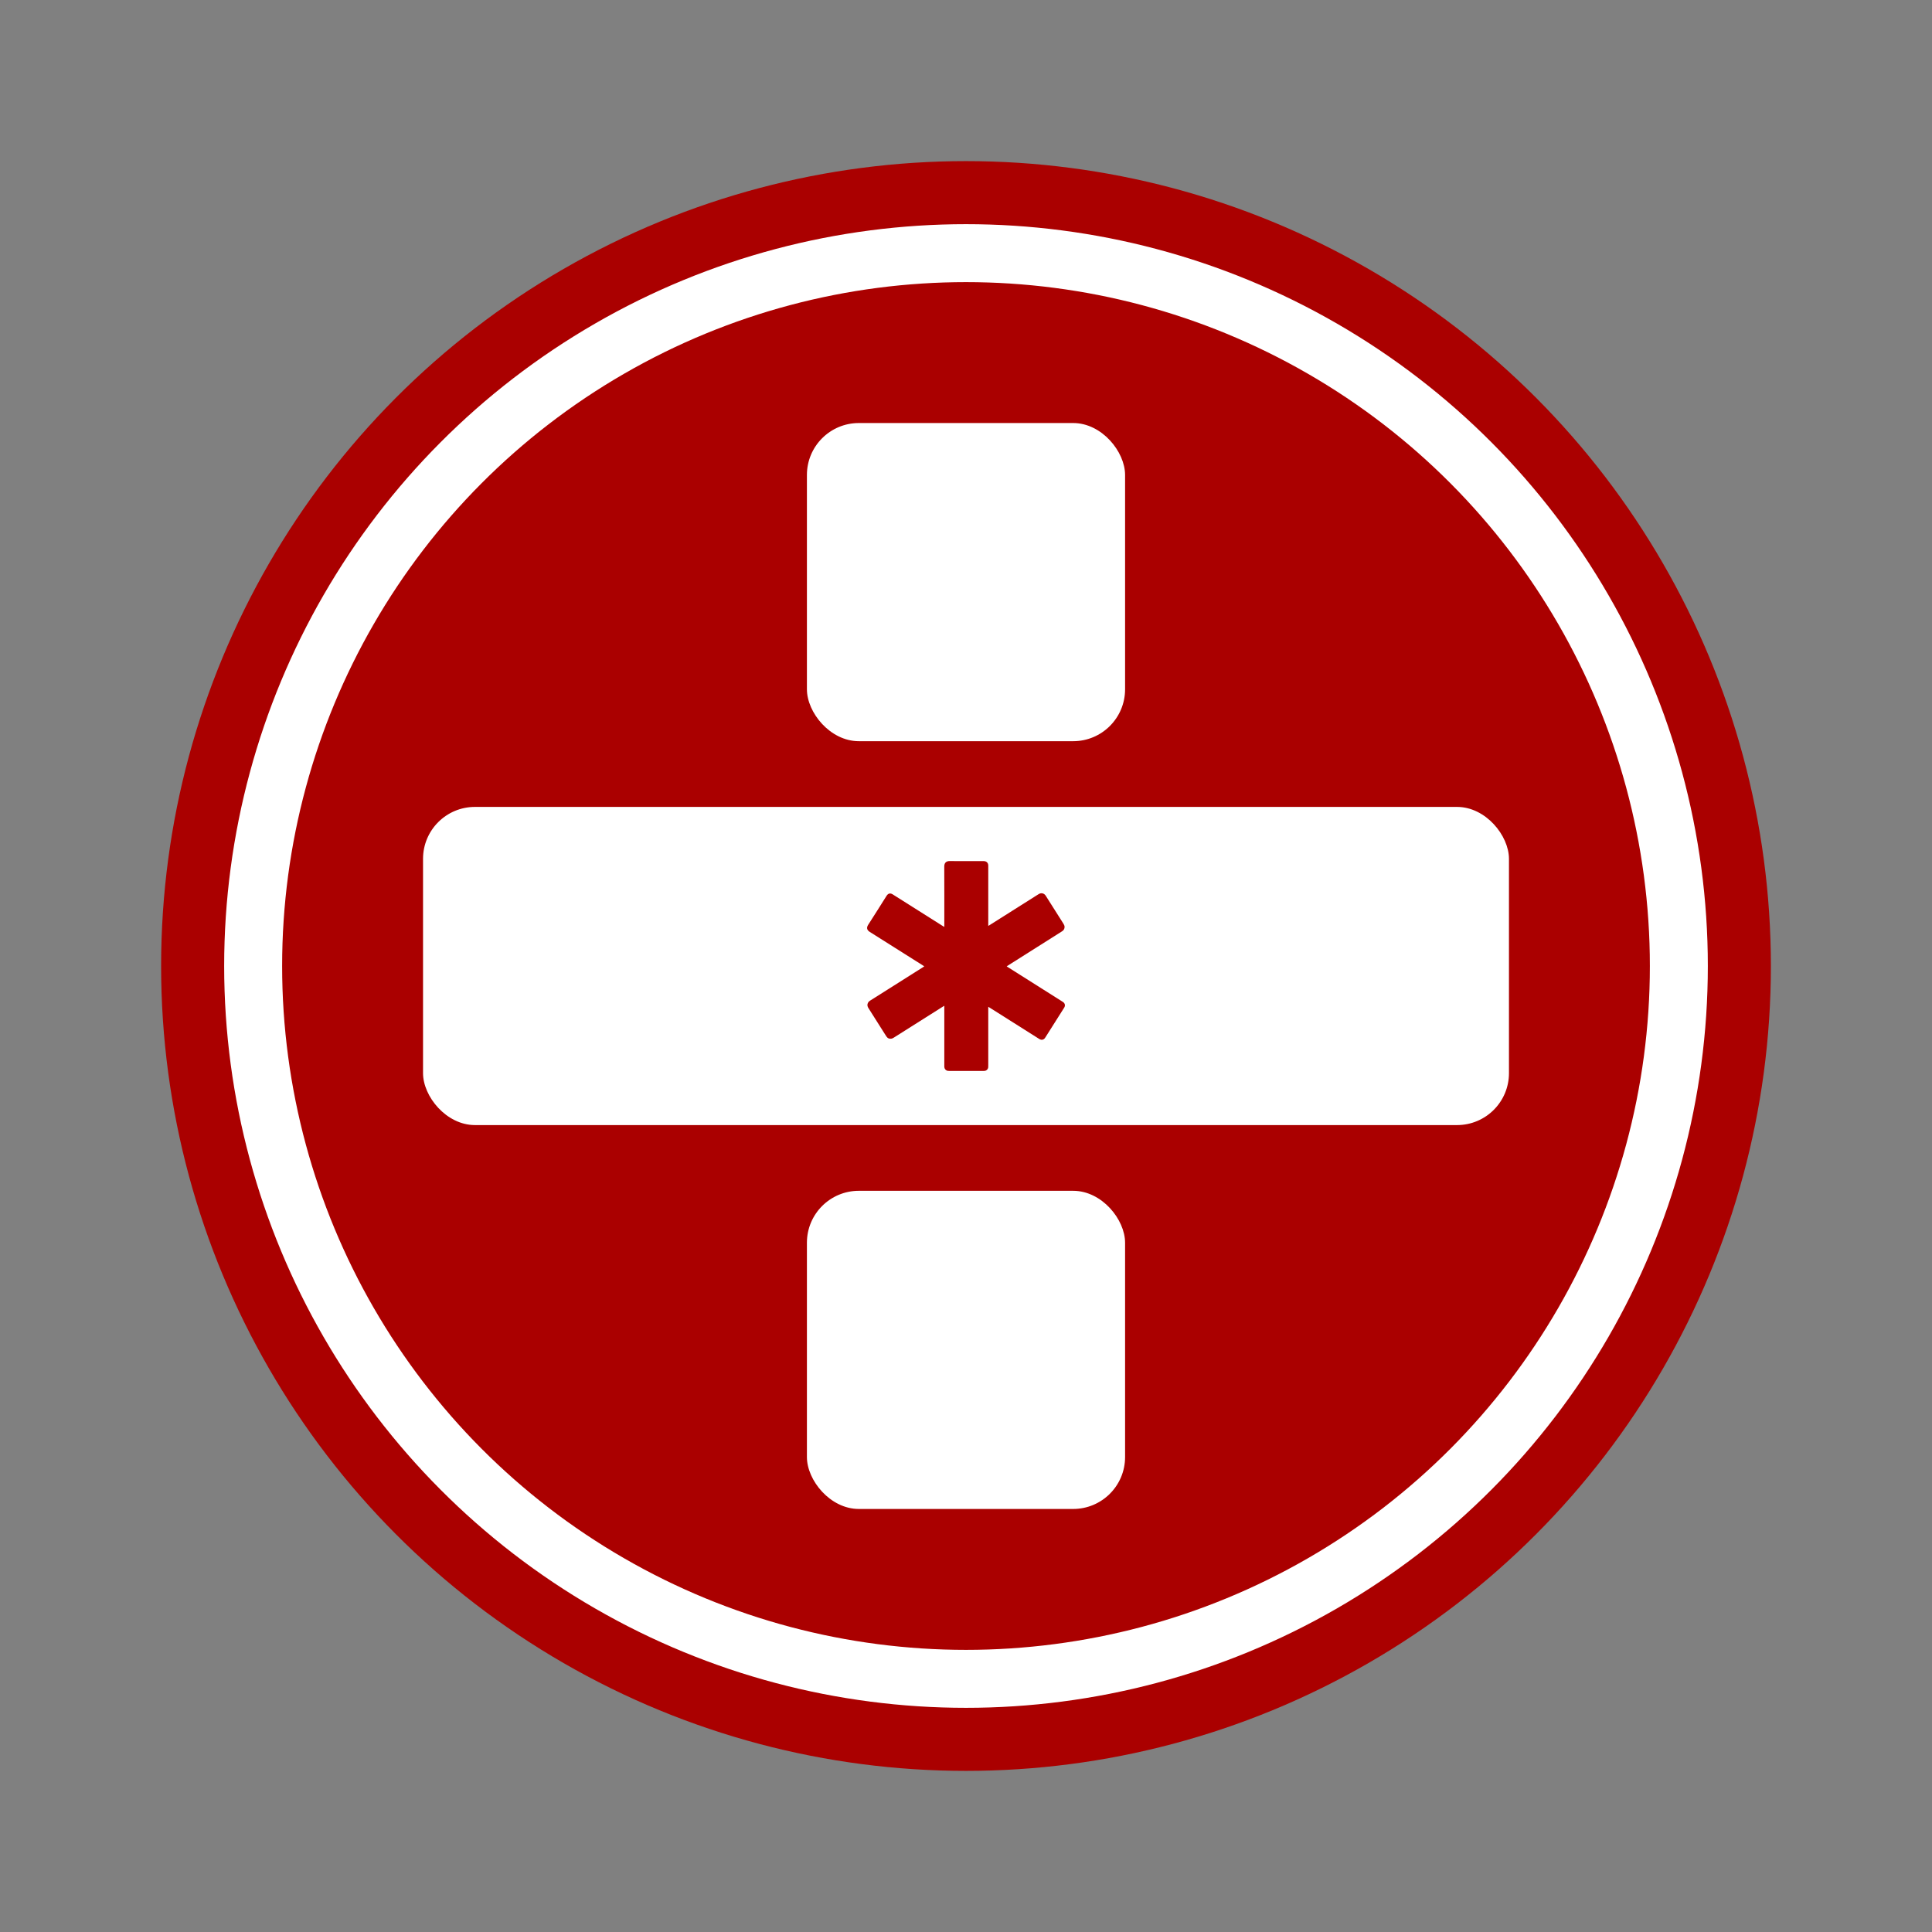 <?xml version="1.0" encoding="UTF-8"?>
<svg id="Layer_1" data-name="Layer 1" xmlns="http://www.w3.org/2000/svg" viewBox="0 0 1000 1000">
  <rect x="0" y="0" width="1000" height="1000" fill="#808080" stroke="none"/>
  <defs>
    <style>
      .cls-1 {
        fill: #a00;
      }

      .cls-1, .cls-2 {
        stroke-width: 0px;
      }

      .cls-3 {
        fill: none;
        stroke: #fff;
        stroke-miterlimit: 10;
        stroke-width: 30px;
      }

      .cls-2 {
        fill: #fff;
      }
    </style>
  </defs>
  <circle class="cls-1" cx="500" cy="500" r="416.609"/>
  <rect class="cls-2" x="218.96" y="417.657" width="562.08" height="164.686" rx="26.882" ry="26.882"/>
  <rect class="cls-2" x="417.657" y="218.96" width="164.686" height="164.686" rx="26.882" ry="26.882"/>
  <rect class="cls-2" x="417.657" y="616.354" width="164.686" height="164.686" rx="26.882" ry="26.882"/>
  <path class="cls-1" d="M488.772,520.585c-.4.242-.656.392-.907.55-8.357,5.282-16.712,10.566-25.073,15.841-.398.251-.825.518-1.274.612-1.101.233-2.032-.117-2.683-1.067-.382-.557-.731-1.137-1.092-1.708-2.73-4.315-5.458-8.631-8.191-12.943-.413-.652-.696-1.325-.532-2.122.168-.814.641-1.383,1.333-1.818,3.03-1.905,6.053-3.821,9.078-5.733,6.072-3.838,12.143-7.676,18.215-11.515.229-.145.453-.297.756-.497-.323-.215-.58-.394-.844-.56-9.118-5.764-18.226-11.544-27.367-17.271-1.42-.889-1.854-2.083-.809-3.697,3.113-4.812,6.146-9.676,9.21-14.52.107-.169.213-.339.322-.507.808-1.241,1.888-1.496,3.142-.707,3.39,2.132,6.772,4.276,10.157,6.415,5.268,3.329,10.536,6.659,15.805,9.987.206.13.421.244.754.436,0-.396,0-.683,0-.971,0-10.089.027-20.179-.023-30.268-.01-2.014,1.098-2.853,2.817-2.838,5.735.051,11.47.019,17.205.02.25,0,.503-.009.75.02,1.189.14,1.94.953,1.996,2.151.013.275.006.551.006.826 0,9.839 0,19.678 0,29.517v1.024c.372-.221.623-.361.865-.515,8.209-5.187,16.418-10.376,24.627-15.564.254-.16.502-.331.765-.475,1.19-.649,2.536-.352,3.343.732.104.14.196.291.289.439,3.011,4.759,6.02,9.519,9.034,14.276.327.516.583,1.043.574,1.675-.012.833-.343,1.503-.991,2.013-.255.2-.539.364-.814.538-9.16,5.792-18.32,11.582-27.48,17.374-.205.13-.404.269-.68.454.307.199.553.362.802.519,9.267,5.857,18.534,11.713,27.8,17.569.211.134.428.261.63.407.921.665,1.164,1.73.624,2.721-.096.175-.209.342-.316.511-3.144,4.971-6.288,9.942-9.433,14.912-.134.211-.263.428-.422.62-.618.744-1.565.953-2.438.536-.247-.118-.478-.272-.711-.419-8.4-5.308-16.798-10.617-25.198-15.925-.244-.154-.493-.301-.872-.531v1.026c0,9.764 0,19.528-.001,29.291,0,.325.008.652-.024.975-.099,1.018-.898,1.806-1.913,1.899-.199.018-.4.013-.601.013-5.885.001-11.771.002-17.656-.003-.323-0-.659.001-.968-.078-.868-.221-1.488-.985-1.576-1.899-.026-.273-.013-.55-.013-.826-.001-9.964-0-19.928-0-29.892,0-.295,0-.589,0-1.033Z"/>
  <circle class="cls-3" cx="500" cy="500" r="368.97"/>
</svg>